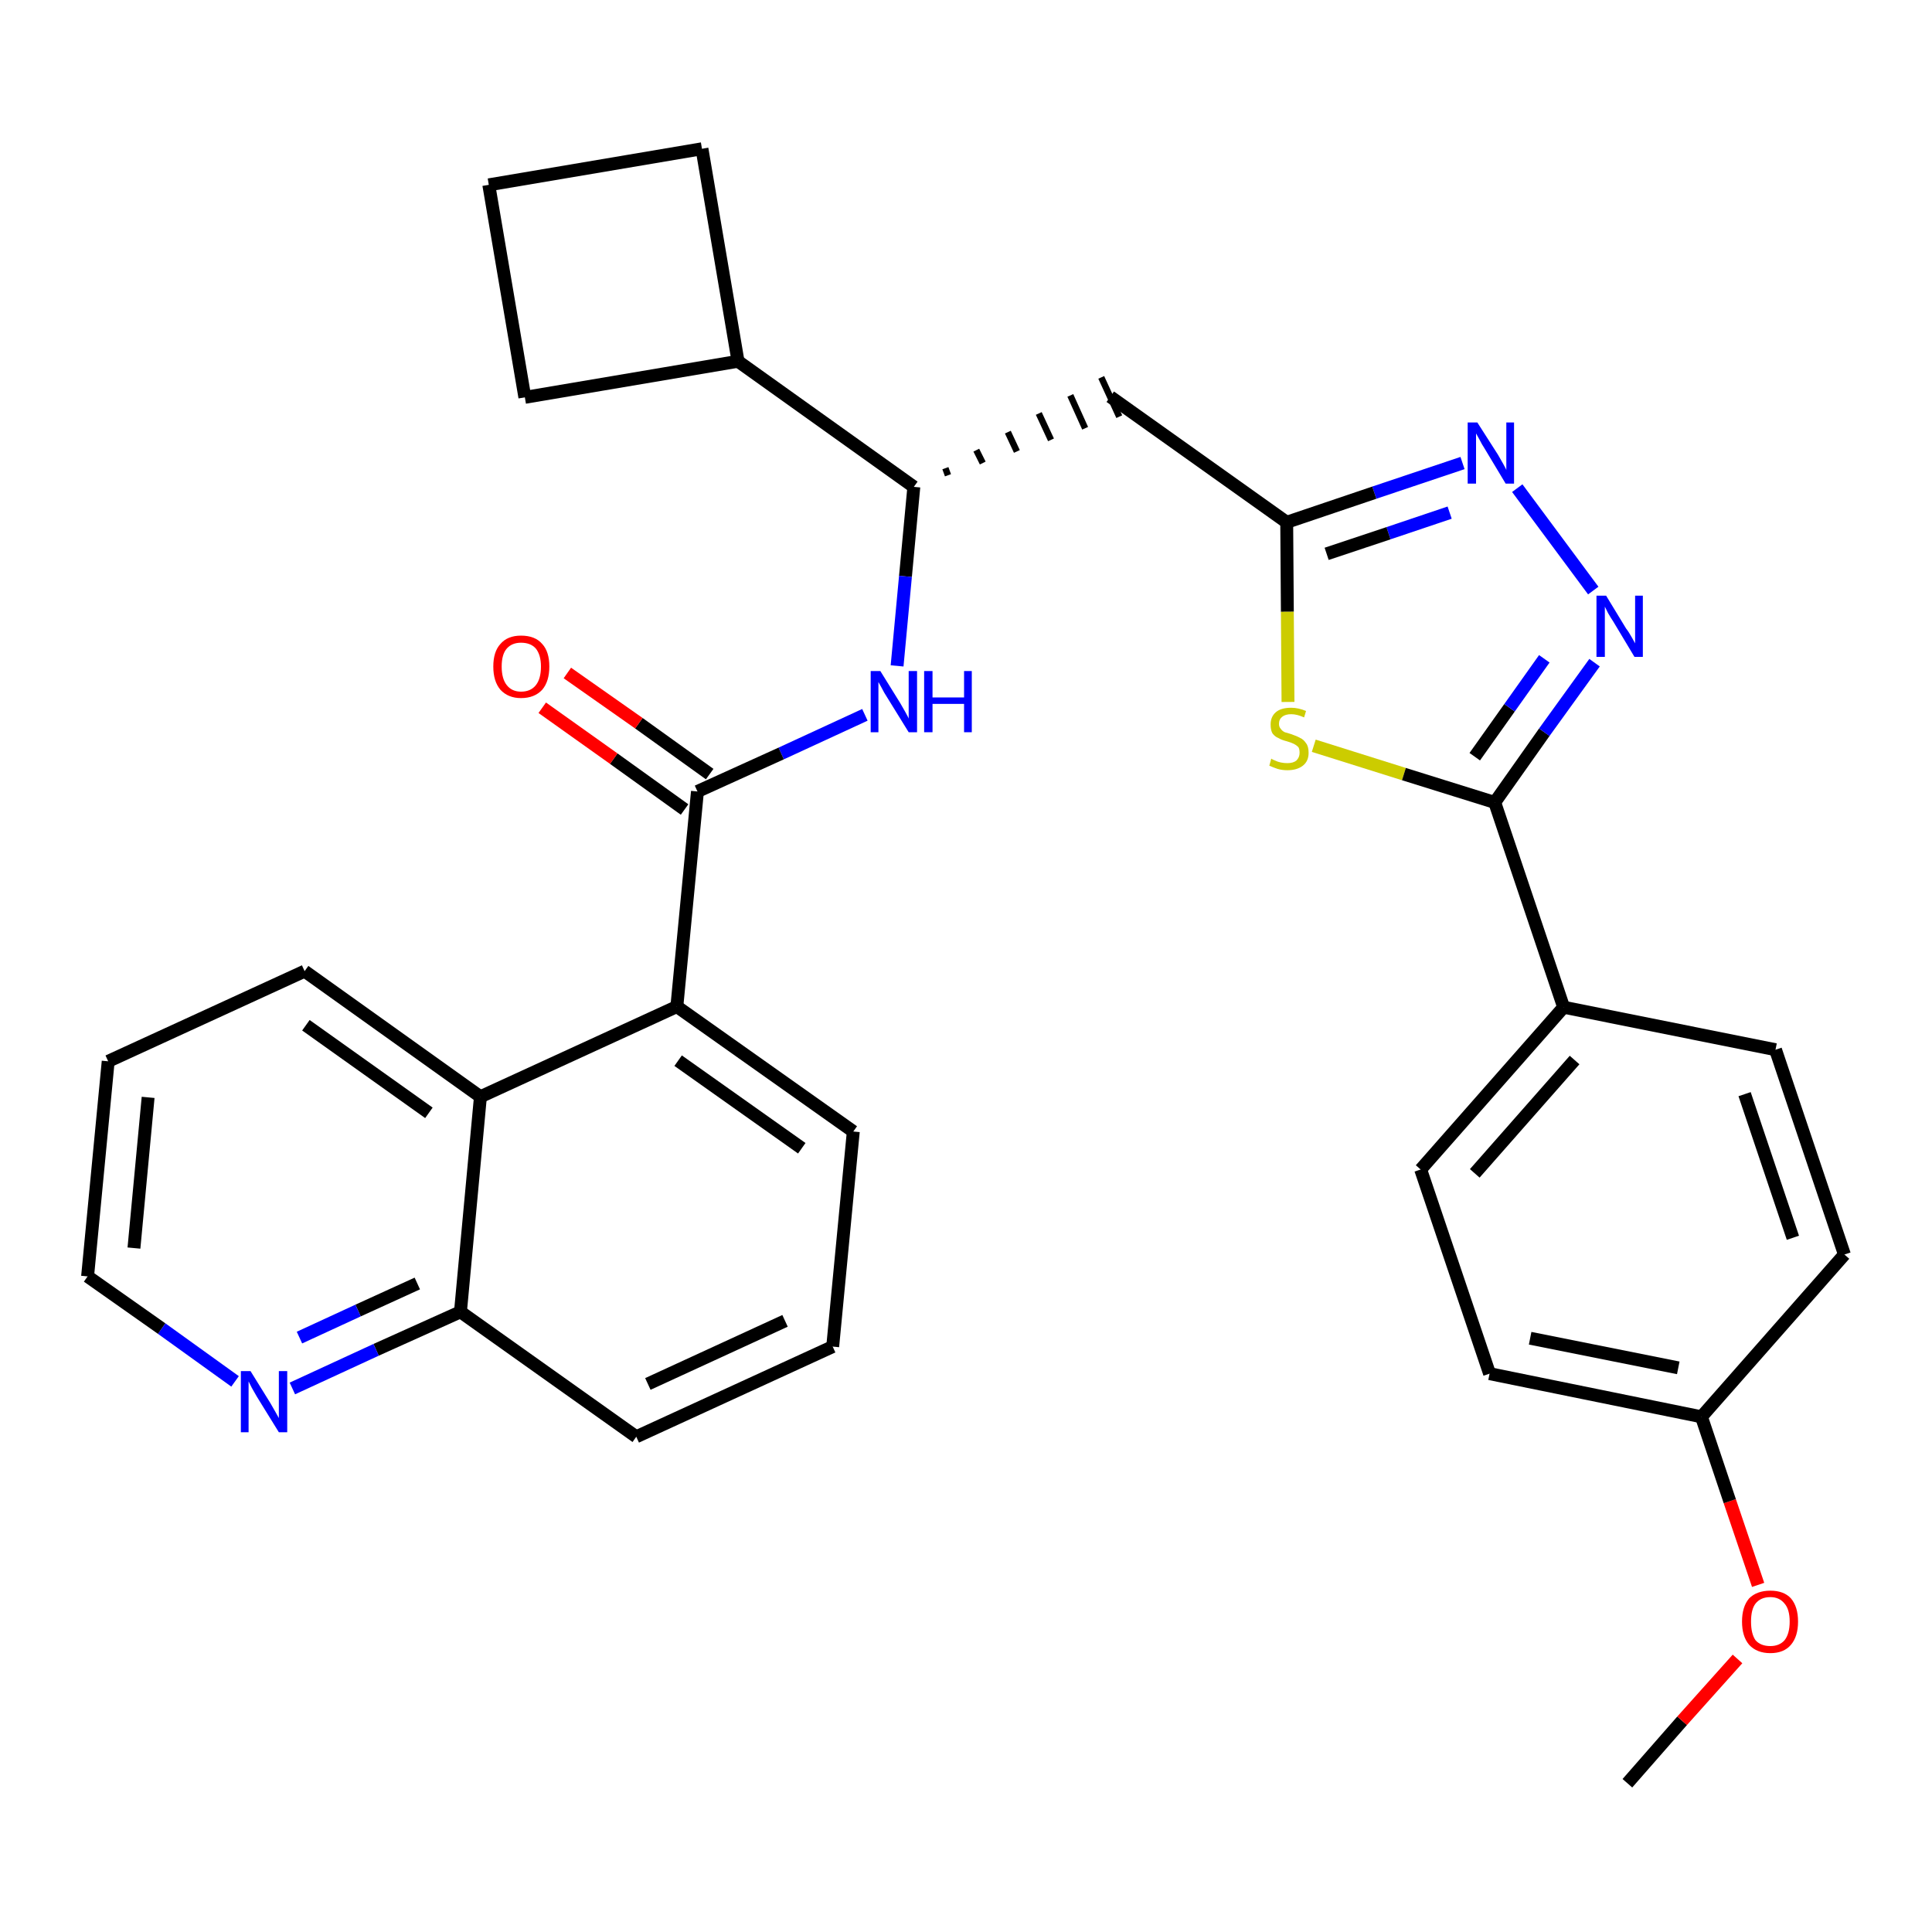 <?xml version='1.0' encoding='iso-8859-1'?>
<svg version='1.1' baseProfile='full'
              xmlns='http://www.w3.org/2000/svg'
                      xmlns:rdkit='http://www.rdkit.org/xml'
                      xmlns:xlink='http://www.w3.org/1999/xlink'
                  xml:space='preserve'
width='300px' height='300px' viewBox='0 0 300 300'>
<!-- END OF HEADER -->
<path class='bond-0 atom-0 atom-1' d='M 252.7,276.9 L 261.2,267.2' style='fill:none;fill-rule:evenodd;stroke:#000000;stroke-width:2.0px;stroke-linecap:butt;stroke-linejoin:miter;stroke-opacity:1' />
<path class='bond-0 atom-0 atom-1' d='M 261.2,267.2 L 269.8,257.6' style='fill:none;fill-rule:evenodd;stroke:#FF0000;stroke-width:2.0px;stroke-linecap:butt;stroke-linejoin:miter;stroke-opacity:1' />
<path class='bond-1 atom-1 atom-2' d='M 273.0,246.1 L 268.6,233.1' style='fill:none;fill-rule:evenodd;stroke:#FF0000;stroke-width:2.0px;stroke-linecap:butt;stroke-linejoin:miter;stroke-opacity:1' />
<path class='bond-1 atom-1 atom-2' d='M 268.6,233.1 L 264.2,220.0' style='fill:none;fill-rule:evenodd;stroke:#000000;stroke-width:2.0px;stroke-linecap:butt;stroke-linejoin:miter;stroke-opacity:1' />
<path class='bond-2 atom-2 atom-3' d='M 264.2,220.0 L 231.3,213.3' style='fill:none;fill-rule:evenodd;stroke:#000000;stroke-width:2.0px;stroke-linecap:butt;stroke-linejoin:miter;stroke-opacity:1' />
<path class='bond-2 atom-2 atom-3' d='M 260.6,212.4 L 237.6,207.8' style='fill:none;fill-rule:evenodd;stroke:#000000;stroke-width:2.0px;stroke-linecap:butt;stroke-linejoin:miter;stroke-opacity:1' />
<path class='bond-31 atom-31 atom-2' d='M 286.4,194.8 L 264.2,220.0' style='fill:none;fill-rule:evenodd;stroke:#000000;stroke-width:2.0px;stroke-linecap:butt;stroke-linejoin:miter;stroke-opacity:1' />
<path class='bond-3 atom-3 atom-4' d='M 231.3,213.3 L 220.6,181.6' style='fill:none;fill-rule:evenodd;stroke:#000000;stroke-width:2.0px;stroke-linecap:butt;stroke-linejoin:miter;stroke-opacity:1' />
<path class='bond-4 atom-4 atom-5' d='M 220.6,181.6 L 242.8,156.4' style='fill:none;fill-rule:evenodd;stroke:#000000;stroke-width:2.0px;stroke-linecap:butt;stroke-linejoin:miter;stroke-opacity:1' />
<path class='bond-4 atom-4 atom-5' d='M 229.0,182.2 L 244.5,164.6' style='fill:none;fill-rule:evenodd;stroke:#000000;stroke-width:2.0px;stroke-linecap:butt;stroke-linejoin:miter;stroke-opacity:1' />
<path class='bond-5 atom-5 atom-6' d='M 242.8,156.4 L 232.1,124.6' style='fill:none;fill-rule:evenodd;stroke:#000000;stroke-width:2.0px;stroke-linecap:butt;stroke-linejoin:miter;stroke-opacity:1' />
<path class='bond-29 atom-5 atom-30' d='M 242.8,156.4 L 275.7,163.0' style='fill:none;fill-rule:evenodd;stroke:#000000;stroke-width:2.0px;stroke-linecap:butt;stroke-linejoin:miter;stroke-opacity:1' />
<path class='bond-6 atom-6 atom-7' d='M 232.1,124.6 L 239.8,113.7' style='fill:none;fill-rule:evenodd;stroke:#000000;stroke-width:2.0px;stroke-linecap:butt;stroke-linejoin:miter;stroke-opacity:1' />
<path class='bond-6 atom-6 atom-7' d='M 239.8,113.7 L 247.6,102.9' style='fill:none;fill-rule:evenodd;stroke:#0000FF;stroke-width:2.0px;stroke-linecap:butt;stroke-linejoin:miter;stroke-opacity:1' />
<path class='bond-6 atom-6 atom-7' d='M 229.0,117.5 L 234.4,109.9' style='fill:none;fill-rule:evenodd;stroke:#000000;stroke-width:2.0px;stroke-linecap:butt;stroke-linejoin:miter;stroke-opacity:1' />
<path class='bond-6 atom-6 atom-7' d='M 234.4,109.9 L 239.8,102.3' style='fill:none;fill-rule:evenodd;stroke:#0000FF;stroke-width:2.0px;stroke-linecap:butt;stroke-linejoin:miter;stroke-opacity:1' />
<path class='bond-32 atom-29 atom-6' d='M 204.0,115.8 L 218.0,120.2' style='fill:none;fill-rule:evenodd;stroke:#CCCC00;stroke-width:2.0px;stroke-linecap:butt;stroke-linejoin:miter;stroke-opacity:1' />
<path class='bond-32 atom-29 atom-6' d='M 218.0,120.2 L 232.1,124.6' style='fill:none;fill-rule:evenodd;stroke:#000000;stroke-width:2.0px;stroke-linecap:butt;stroke-linejoin:miter;stroke-opacity:1' />
<path class='bond-7 atom-7 atom-8' d='M 247.4,91.7 L 235.6,75.8' style='fill:none;fill-rule:evenodd;stroke:#0000FF;stroke-width:2.0px;stroke-linecap:butt;stroke-linejoin:miter;stroke-opacity:1' />
<path class='bond-8 atom-8 atom-9' d='M 227.1,71.9 L 213.4,76.5' style='fill:none;fill-rule:evenodd;stroke:#0000FF;stroke-width:2.0px;stroke-linecap:butt;stroke-linejoin:miter;stroke-opacity:1' />
<path class='bond-8 atom-8 atom-9' d='M 213.4,76.5 L 199.8,81.1' style='fill:none;fill-rule:evenodd;stroke:#000000;stroke-width:2.0px;stroke-linecap:butt;stroke-linejoin:miter;stroke-opacity:1' />
<path class='bond-8 atom-8 atom-9' d='M 225.1,79.6 L 215.6,82.8' style='fill:none;fill-rule:evenodd;stroke:#0000FF;stroke-width:2.0px;stroke-linecap:butt;stroke-linejoin:miter;stroke-opacity:1' />
<path class='bond-8 atom-8 atom-9' d='M 215.6,82.8 L 206.0,86.0' style='fill:none;fill-rule:evenodd;stroke:#000000;stroke-width:2.0px;stroke-linecap:butt;stroke-linejoin:miter;stroke-opacity:1' />
<path class='bond-9 atom-9 atom-10' d='M 199.8,81.1 L 172.4,61.6' style='fill:none;fill-rule:evenodd;stroke:#000000;stroke-width:2.0px;stroke-linecap:butt;stroke-linejoin:miter;stroke-opacity:1' />
<path class='bond-28 atom-9 atom-29' d='M 199.8,81.1 L 199.9,95.0' style='fill:none;fill-rule:evenodd;stroke:#000000;stroke-width:2.0px;stroke-linecap:butt;stroke-linejoin:miter;stroke-opacity:1' />
<path class='bond-28 atom-9 atom-29' d='M 199.9,95.0 L 200.0,109.0' style='fill:none;fill-rule:evenodd;stroke:#CCCC00;stroke-width:2.0px;stroke-linecap:butt;stroke-linejoin:miter;stroke-opacity:1' />
<path class='bond-10 atom-11 atom-10' d='M 147.2,73.8 L 146.8,72.7' style='fill:none;fill-rule:evenodd;stroke:#000000;stroke-width:1.0px;stroke-linecap:butt;stroke-linejoin:miter;stroke-opacity:1' />
<path class='bond-10 atom-11 atom-10' d='M 152.6,71.9 L 151.6,69.9' style='fill:none;fill-rule:evenodd;stroke:#000000;stroke-width:1.0px;stroke-linecap:butt;stroke-linejoin:miter;stroke-opacity:1' />
<path class='bond-10 atom-11 atom-10' d='M 157.9,70.1 L 156.5,67.1' style='fill:none;fill-rule:evenodd;stroke:#000000;stroke-width:1.0px;stroke-linecap:butt;stroke-linejoin:miter;stroke-opacity:1' />
<path class='bond-10 atom-11 atom-10' d='M 163.2,68.3 L 161.3,64.2' style='fill:none;fill-rule:evenodd;stroke:#000000;stroke-width:1.0px;stroke-linecap:butt;stroke-linejoin:miter;stroke-opacity:1' />
<path class='bond-10 atom-11 atom-10' d='M 168.5,66.5 L 166.2,61.4' style='fill:none;fill-rule:evenodd;stroke:#000000;stroke-width:1.0px;stroke-linecap:butt;stroke-linejoin:miter;stroke-opacity:1' />
<path class='bond-10 atom-11 atom-10' d='M 173.8,64.7 L 171.0,58.6' style='fill:none;fill-rule:evenodd;stroke:#000000;stroke-width:1.0px;stroke-linecap:butt;stroke-linejoin:miter;stroke-opacity:1' />
<path class='bond-11 atom-11 atom-12' d='M 141.9,75.6 L 140.6,89.5' style='fill:none;fill-rule:evenodd;stroke:#000000;stroke-width:2.0px;stroke-linecap:butt;stroke-linejoin:miter;stroke-opacity:1' />
<path class='bond-11 atom-11 atom-12' d='M 140.6,89.5 L 139.3,103.4' style='fill:none;fill-rule:evenodd;stroke:#0000FF;stroke-width:2.0px;stroke-linecap:butt;stroke-linejoin:miter;stroke-opacity:1' />
<path class='bond-24 atom-11 atom-25' d='M 141.9,75.6 L 114.6,56.1' style='fill:none;fill-rule:evenodd;stroke:#000000;stroke-width:2.0px;stroke-linecap:butt;stroke-linejoin:miter;stroke-opacity:1' />
<path class='bond-12 atom-12 atom-13' d='M 134.3,111.0 L 121.3,117.0' style='fill:none;fill-rule:evenodd;stroke:#0000FF;stroke-width:2.0px;stroke-linecap:butt;stroke-linejoin:miter;stroke-opacity:1' />
<path class='bond-12 atom-12 atom-13' d='M 121.3,117.0 L 108.3,122.9' style='fill:none;fill-rule:evenodd;stroke:#000000;stroke-width:2.0px;stroke-linecap:butt;stroke-linejoin:miter;stroke-opacity:1' />
<path class='bond-13 atom-13 atom-14' d='M 110.2,120.2 L 99.2,112.3' style='fill:none;fill-rule:evenodd;stroke:#000000;stroke-width:2.0px;stroke-linecap:butt;stroke-linejoin:miter;stroke-opacity:1' />
<path class='bond-13 atom-13 atom-14' d='M 99.2,112.3 L 88.1,104.5' style='fill:none;fill-rule:evenodd;stroke:#FF0000;stroke-width:2.0px;stroke-linecap:butt;stroke-linejoin:miter;stroke-opacity:1' />
<path class='bond-13 atom-13 atom-14' d='M 106.3,125.7 L 95.3,117.8' style='fill:none;fill-rule:evenodd;stroke:#000000;stroke-width:2.0px;stroke-linecap:butt;stroke-linejoin:miter;stroke-opacity:1' />
<path class='bond-13 atom-13 atom-14' d='M 95.3,117.8 L 84.2,109.9' style='fill:none;fill-rule:evenodd;stroke:#FF0000;stroke-width:2.0px;stroke-linecap:butt;stroke-linejoin:miter;stroke-opacity:1' />
<path class='bond-14 atom-13 atom-15' d='M 108.3,122.9 L 105.1,156.3' style='fill:none;fill-rule:evenodd;stroke:#000000;stroke-width:2.0px;stroke-linecap:butt;stroke-linejoin:miter;stroke-opacity:1' />
<path class='bond-15 atom-15 atom-16' d='M 105.1,156.3 L 132.5,175.7' style='fill:none;fill-rule:evenodd;stroke:#000000;stroke-width:2.0px;stroke-linecap:butt;stroke-linejoin:miter;stroke-opacity:1' />
<path class='bond-15 atom-15 atom-16' d='M 105.3,164.7 L 124.5,178.3' style='fill:none;fill-rule:evenodd;stroke:#000000;stroke-width:2.0px;stroke-linecap:butt;stroke-linejoin:miter;stroke-opacity:1' />
<path class='bond-33 atom-24 atom-15' d='M 74.6,170.3 L 105.1,156.3' style='fill:none;fill-rule:evenodd;stroke:#000000;stroke-width:2.0px;stroke-linecap:butt;stroke-linejoin:miter;stroke-opacity:1' />
<path class='bond-16 atom-16 atom-17' d='M 132.5,175.7 L 129.3,209.1' style='fill:none;fill-rule:evenodd;stroke:#000000;stroke-width:2.0px;stroke-linecap:butt;stroke-linejoin:miter;stroke-opacity:1' />
<path class='bond-17 atom-17 atom-18' d='M 129.3,209.1 L 98.8,223.1' style='fill:none;fill-rule:evenodd;stroke:#000000;stroke-width:2.0px;stroke-linecap:butt;stroke-linejoin:miter;stroke-opacity:1' />
<path class='bond-17 atom-17 atom-18' d='M 121.9,205.1 L 100.6,214.9' style='fill:none;fill-rule:evenodd;stroke:#000000;stroke-width:2.0px;stroke-linecap:butt;stroke-linejoin:miter;stroke-opacity:1' />
<path class='bond-18 atom-18 atom-19' d='M 98.8,223.1 L 71.5,203.7' style='fill:none;fill-rule:evenodd;stroke:#000000;stroke-width:2.0px;stroke-linecap:butt;stroke-linejoin:miter;stroke-opacity:1' />
<path class='bond-19 atom-19 atom-20' d='M 71.5,203.7 L 58.4,209.6' style='fill:none;fill-rule:evenodd;stroke:#000000;stroke-width:2.0px;stroke-linecap:butt;stroke-linejoin:miter;stroke-opacity:1' />
<path class='bond-19 atom-19 atom-20' d='M 58.4,209.6 L 45.4,215.6' style='fill:none;fill-rule:evenodd;stroke:#0000FF;stroke-width:2.0px;stroke-linecap:butt;stroke-linejoin:miter;stroke-opacity:1' />
<path class='bond-19 atom-19 atom-20' d='M 64.8,199.3 L 55.6,203.5' style='fill:none;fill-rule:evenodd;stroke:#000000;stroke-width:2.0px;stroke-linecap:butt;stroke-linejoin:miter;stroke-opacity:1' />
<path class='bond-19 atom-19 atom-20' d='M 55.6,203.5 L 46.5,207.7' style='fill:none;fill-rule:evenodd;stroke:#0000FF;stroke-width:2.0px;stroke-linecap:butt;stroke-linejoin:miter;stroke-opacity:1' />
<path class='bond-35 atom-24 atom-19' d='M 74.6,170.3 L 71.5,203.7' style='fill:none;fill-rule:evenodd;stroke:#000000;stroke-width:2.0px;stroke-linecap:butt;stroke-linejoin:miter;stroke-opacity:1' />
<path class='bond-20 atom-20 atom-21' d='M 36.5,214.5 L 25.1,206.3' style='fill:none;fill-rule:evenodd;stroke:#0000FF;stroke-width:2.0px;stroke-linecap:butt;stroke-linejoin:miter;stroke-opacity:1' />
<path class='bond-20 atom-20 atom-21' d='M 25.1,206.3 L 13.6,198.2' style='fill:none;fill-rule:evenodd;stroke:#000000;stroke-width:2.0px;stroke-linecap:butt;stroke-linejoin:miter;stroke-opacity:1' />
<path class='bond-21 atom-21 atom-22' d='M 13.6,198.2 L 16.8,164.8' style='fill:none;fill-rule:evenodd;stroke:#000000;stroke-width:2.0px;stroke-linecap:butt;stroke-linejoin:miter;stroke-opacity:1' />
<path class='bond-21 atom-21 atom-22' d='M 20.8,193.8 L 23.0,170.4' style='fill:none;fill-rule:evenodd;stroke:#000000;stroke-width:2.0px;stroke-linecap:butt;stroke-linejoin:miter;stroke-opacity:1' />
<path class='bond-22 atom-22 atom-23' d='M 16.8,164.8 L 47.3,150.8' style='fill:none;fill-rule:evenodd;stroke:#000000;stroke-width:2.0px;stroke-linecap:butt;stroke-linejoin:miter;stroke-opacity:1' />
<path class='bond-23 atom-23 atom-24' d='M 47.3,150.8 L 74.6,170.3' style='fill:none;fill-rule:evenodd;stroke:#000000;stroke-width:2.0px;stroke-linecap:butt;stroke-linejoin:miter;stroke-opacity:1' />
<path class='bond-23 atom-23 atom-24' d='M 47.5,159.2 L 66.6,172.8' style='fill:none;fill-rule:evenodd;stroke:#000000;stroke-width:2.0px;stroke-linecap:butt;stroke-linejoin:miter;stroke-opacity:1' />
<path class='bond-25 atom-25 atom-26' d='M 114.6,56.1 L 109.0,23.1' style='fill:none;fill-rule:evenodd;stroke:#000000;stroke-width:2.0px;stroke-linecap:butt;stroke-linejoin:miter;stroke-opacity:1' />
<path class='bond-34 atom-28 atom-25' d='M 81.5,61.7 L 114.6,56.1' style='fill:none;fill-rule:evenodd;stroke:#000000;stroke-width:2.0px;stroke-linecap:butt;stroke-linejoin:miter;stroke-opacity:1' />
<path class='bond-26 atom-26 atom-27' d='M 109.0,23.1 L 75.9,28.7' style='fill:none;fill-rule:evenodd;stroke:#000000;stroke-width:2.0px;stroke-linecap:butt;stroke-linejoin:miter;stroke-opacity:1' />
<path class='bond-27 atom-27 atom-28' d='M 75.9,28.7 L 81.5,61.7' style='fill:none;fill-rule:evenodd;stroke:#000000;stroke-width:2.0px;stroke-linecap:butt;stroke-linejoin:miter;stroke-opacity:1' />
<path class='bond-30 atom-30 atom-31' d='M 275.7,163.0 L 286.4,194.8' style='fill:none;fill-rule:evenodd;stroke:#000000;stroke-width:2.0px;stroke-linecap:butt;stroke-linejoin:miter;stroke-opacity:1' />
<path class='bond-30 atom-30 atom-31' d='M 270.9,169.9 L 278.4,192.2' style='fill:none;fill-rule:evenodd;stroke:#000000;stroke-width:2.0px;stroke-linecap:butt;stroke-linejoin:miter;stroke-opacity:1' />
<path  class='atom-1' d='M 270.5 251.8
Q 270.5 249.5, 271.6 248.2
Q 272.8 247.0, 274.9 247.0
Q 277.0 247.0, 278.1 248.2
Q 279.2 249.5, 279.2 251.8
Q 279.2 254.1, 278.1 255.4
Q 277.0 256.7, 274.9 256.7
Q 272.8 256.7, 271.6 255.4
Q 270.5 254.1, 270.5 251.8
M 274.9 255.6
Q 276.3 255.6, 277.1 254.7
Q 277.9 253.7, 277.9 251.8
Q 277.9 249.9, 277.1 249.0
Q 276.3 248.0, 274.9 248.0
Q 273.4 248.0, 272.6 249.0
Q 271.9 249.9, 271.9 251.8
Q 271.9 253.7, 272.6 254.7
Q 273.4 255.6, 274.9 255.6
' fill='#FF0000'/>
<path  class='atom-7' d='M 249.4 92.5
L 252.5 97.6
Q 252.9 98.1, 253.4 99.0
Q 253.9 99.9, 253.9 99.9
L 253.9 92.5
L 255.1 92.5
L 255.1 102.0
L 253.8 102.0
L 250.5 96.5
Q 250.1 95.9, 249.7 95.2
Q 249.3 94.4, 249.2 94.2
L 249.2 102.0
L 247.9 102.0
L 247.9 92.5
L 249.4 92.5
' fill='#0000FF'/>
<path  class='atom-8' d='M 229.4 65.6
L 232.6 70.6
Q 232.9 71.1, 233.4 72.0
Q 233.9 72.9, 233.9 73.0
L 233.9 65.6
L 235.1 65.6
L 235.1 75.1
L 233.8 75.1
L 230.5 69.6
Q 230.1 69.0, 229.7 68.2
Q 229.3 67.5, 229.2 67.3
L 229.2 75.1
L 227.9 75.1
L 227.9 65.6
L 229.4 65.6
' fill='#0000FF'/>
<path  class='atom-12' d='M 136.7 104.2
L 139.8 109.2
Q 140.1 109.7, 140.6 110.6
Q 141.1 111.5, 141.1 111.6
L 141.1 104.2
L 142.4 104.2
L 142.4 113.7
L 141.1 113.7
L 137.7 108.2
Q 137.3 107.6, 136.9 106.8
Q 136.5 106.1, 136.4 105.9
L 136.4 113.7
L 135.2 113.7
L 135.2 104.2
L 136.7 104.2
' fill='#0000FF'/>
<path  class='atom-12' d='M 143.5 104.2
L 144.8 104.2
L 144.8 108.3
L 149.7 108.3
L 149.7 104.2
L 150.9 104.2
L 150.9 113.7
L 149.7 113.7
L 149.7 109.3
L 144.8 109.3
L 144.8 113.7
L 143.5 113.7
L 143.5 104.2
' fill='#0000FF'/>
<path  class='atom-14' d='M 76.6 103.5
Q 76.6 101.2, 77.7 100.0
Q 78.8 98.7, 80.9 98.7
Q 83.1 98.7, 84.2 100.0
Q 85.3 101.2, 85.3 103.5
Q 85.3 105.8, 84.2 107.1
Q 83.0 108.4, 80.9 108.4
Q 78.9 108.4, 77.7 107.1
Q 76.6 105.8, 76.6 103.5
M 80.9 107.4
Q 82.4 107.4, 83.2 106.4
Q 84.0 105.4, 84.0 103.5
Q 84.0 101.7, 83.2 100.7
Q 82.4 99.8, 80.9 99.8
Q 79.5 99.8, 78.7 100.7
Q 77.9 101.6, 77.9 103.5
Q 77.9 105.4, 78.7 106.4
Q 79.5 107.4, 80.9 107.4
' fill='#FF0000'/>
<path  class='atom-20' d='M 38.9 212.9
L 42.0 217.9
Q 42.3 218.4, 42.8 219.3
Q 43.3 220.2, 43.3 220.2
L 43.3 212.9
L 44.6 212.9
L 44.6 222.4
L 43.3 222.4
L 39.9 216.9
Q 39.5 216.2, 39.1 215.5
Q 38.7 214.7, 38.6 214.5
L 38.6 222.4
L 37.4 222.4
L 37.4 212.9
L 38.9 212.9
' fill='#0000FF'/>
<path  class='atom-29' d='M 197.4 117.8
Q 197.5 117.9, 198.0 118.1
Q 198.4 118.3, 198.9 118.4
Q 199.4 118.5, 199.9 118.5
Q 200.8 118.5, 201.3 118.1
Q 201.8 117.6, 201.8 116.9
Q 201.8 116.3, 201.6 116.0
Q 201.3 115.7, 200.9 115.5
Q 200.5 115.3, 199.8 115.1
Q 199.0 114.9, 198.5 114.6
Q 198.0 114.4, 197.6 113.9
Q 197.3 113.4, 197.3 112.5
Q 197.3 111.3, 198.1 110.6
Q 198.9 109.9, 200.5 109.9
Q 201.6 109.9, 202.8 110.4
L 202.5 111.4
Q 201.4 110.9, 200.5 110.9
Q 199.6 110.9, 199.1 111.3
Q 198.6 111.7, 198.6 112.4
Q 198.6 112.9, 198.9 113.2
Q 199.1 113.5, 199.5 113.7
Q 199.9 113.8, 200.5 114.0
Q 201.4 114.3, 201.9 114.6
Q 202.4 114.8, 202.8 115.4
Q 203.2 115.9, 203.2 116.9
Q 203.2 118.2, 202.3 118.9
Q 201.4 119.6, 199.9 119.6
Q 199.1 119.6, 198.4 119.4
Q 197.8 119.2, 197.1 118.9
L 197.4 117.8
' fill='#CCCC00'/>
</svg>
